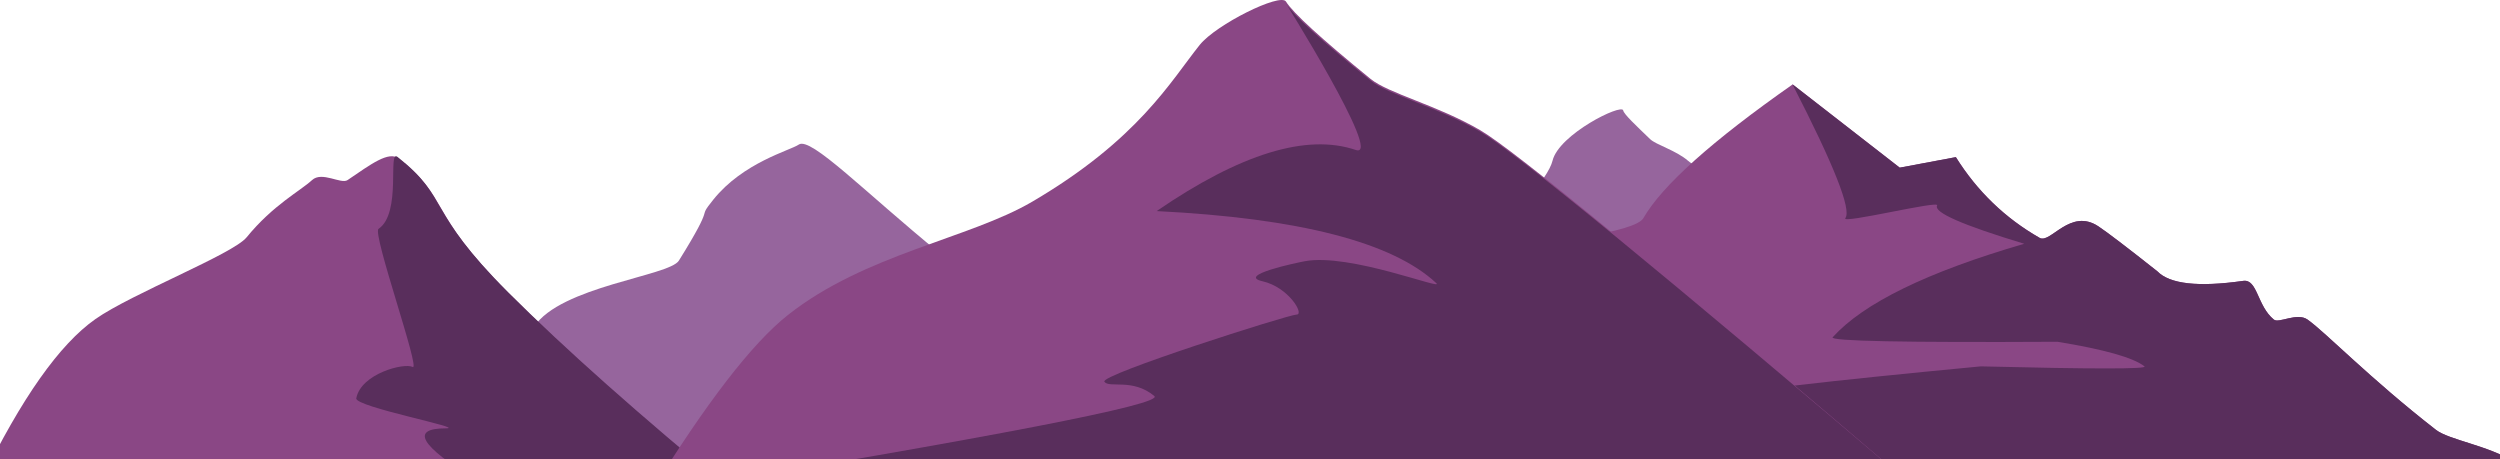 <?xml version="1.0" encoding="UTF-8"?>
<svg width="800px" height="147px" viewBox="0 0 800 147" version="1.1" xmlns="http://www.w3.org/2000/svg" xmlns:xlink="http://www.w3.org/1999/xlink">
    <!-- Generator: sketchtool 59.1 (101010) - https://sketch.com -->
    <title>494C6659-8810-4FF7-8E4A-B03532632842</title>
    <desc>Created with sketchtool.</desc>
    <g id="Page-1" stroke="none" stroke-width="1" fill="none" fill-rule="evenodd">
        <g id="Day-Theme-Sun-Left" transform="translate(0, -283)">
            <g id="DT-Sun-Left" transform="translate(-6, 283)">
                <path d="M261.618,46.257 C265.425,43.633 282.769,61.517 306.846,81.151 C319.512,91.48 335.23,117.096 354,158 L150,158 C162.587,130.583 171.549,112.776 176.887,104.577 C185.333,91.603 220.148,88.36 223.237,83.405 C235.64,63.51 228.557,71.007 234.241,63.907 C243.812,51.95 258.876,48.147 261.618,46.257 Z" id="2nd-mt-copy" fill="#96659D"></path>
                <path d="M525.421,35.333 C525.66,36.573 529.534,40.175 534.035,44.519 C535.921,46.339 542.317,48.113 546.174,51.448 C551.602,56.143 571.562,59.641 587.657,73.183 C593.358,77.98 597.297,88.687 614.873,96.5 C619.464,98.541 627.175,113.304 637.137,115.989 C641.149,117.07 648.049,128.57 655.937,138.563 C659.384,142.931 665.072,149.41 673,158 L369,158 C383.865,121.677 402.639,101.177 425.323,96.5 C428.92,95.758 434.162,99.557 438.15,98.7 C454.801,95.122 471.73,86.056 476.744,81.704 C490.481,69.779 501.488,56.901 502.804,51.448 C504.853,42.954 524.981,33.049 525.421,35.333 Z" id="4th-mt-copy" fill="#96659D"></path>
                <g id="1st-mt-copy" transform="translate(0, 50)">
                    <path d="M133.661,0.763 C150.358,13.972 142.163,17.225 168.932,43.998 C186.779,61.847 210.801,83.22 241,108.117 L158.551,112 L120.5,108.117 L91.896,112 C78.549,106.923 71.57,104.211 70.96,103.865 C67.778,102.062 51.003,103.479 20.636,108.117 C23.399,103.19 24.975,100.726 25.362,100.726 C27.534,100.726 19.08,101.772 0,103.865 C12.866,77.416 25.053,60.155 36.563,52.082 C48.09,43.998 80.528,31.322 84.911,25.95 C93.385,15.564 102.04,11.145 105.856,7.629 C109.022,4.712 115.134,9.037 117.214,7.629 C124.702,2.559 130.401,-1.816 133.661,0.763 Z" id="1st-mt" fill="#8A4785"></path>
                    <path d="M133.221,0.224 C149.986,13.463 141.757,16.724 168.637,43.559 C186.556,61.45 210.677,82.872 241,107.827 L168.637,111 L158.213,103.565 C140.389,92.568 137.21,87.069 148.678,87.069 C155.579,87.069 119.478,80.212 120.006,77.46 C121.524,69.541 135.352,66.016 138.047,67.424 C140.742,68.831 125.045,24.647 127.133,23.236 C134.652,18.154 129.947,-2.361 133.221,0.224 Z" id="1st-mt-shadow" fill="#592E5C"></path>
                </g>
                <g id="5th-mt-copy" transform="translate(380, 27)">
                    <path d="M199.661,0 L233.945,26.65 L251.904,23.28 C258.738,34.206 267.679,42.822 278.725,49.126 C282.151,51.082 288.515,39.44 297.517,45.435 C300.338,47.313 306.62,52.105 316.364,59.809 C320.327,63.904 329.489,64.927 343.85,62.88 C348.429,62.227 348.267,70.885 353.648,75.265 C355.255,76.573 361.068,72.874 364.432,75.265 C370.356,79.477 384.264,94.01 405.515,110.551 C409.668,113.783 422.262,115.555 430.477,120.76 C432.991,122.353 435.832,125.767 439,131 L0,131 C5.379,125.03 10.104,120.825 14.175,118.384 C23.543,112.766 37.695,108.459 42.41,105.174 C67.489,87.706 82.186,73.72 89.914,68.137 C95.131,64.369 106.183,68.064 108.496,65.5 C118.345,54.584 125.787,49.126 130.822,49.126 C143.605,47.086 150.623,44.98 151.875,42.808 C157.889,32.377 173.818,18.108 199.661,0 Z" id="5th-mt" fill="#8A4785"></path>
                    <path d="M199.59,0 L233.884,26.65 L251.849,23.28 C258.685,34.206 267.628,42.822 278.677,49.126 C282.105,51.082 288.47,39.44 297.475,45.435 C300.297,47.313 306.581,52.105 316.328,59.809 C320.291,63.904 329.456,64.927 343.822,62.88 C348.402,62.227 348.241,70.885 353.623,75.265 C355.23,76.573 361.045,72.874 364.41,75.265 C370.335,79.477 384.248,94.01 405.506,110.551 C409.659,113.783 422.257,115.555 430.474,120.76 C432.989,122.353 435.831,125.767 439,131 L0,131 C57.168,121.268 86.994,115.09 89.478,112.466 C102.376,98.842 115.073,96.123 114.418,99.691 C109.963,123.958 169.795,103.983 179.103,99.691 C182.319,98.208 209.229,95.056 259.831,90.237 C295.89,91.118 313.357,91.118 312.232,90.237 C308.662,87.44 299.385,84.817 284.402,82.367 C235.326,82.636 211.344,82.155 212.454,80.925 C222.306,70.009 242.738,60.036 273.751,51.006 C253.921,45.005 244.632,40.918 245.885,38.745 C246.913,36.963 214.966,44.819 216.507,42.808 C218.546,40.148 212.907,25.878 199.59,0 Z" id="5th-mt-shadow" fill="#592E5C"></path>
                </g>
                <g id="3rd-mt-copy" transform="translate(214, 0)">
                    <path d="M203.5,0.493 C205.775,4.148 214.81,12.406 230.604,25.264 C236.308,29.908 251.888,33.646 265.658,41.658 C276.553,47.997 323.667,86.778 407,158 L0,158 C17.956,128.926 32.666,109.86 44.128,100.801 C68.869,81.249 102.069,76.409 122.322,64.535 C156.25,44.644 166.609,25.99 175.897,14.387 C181.165,7.805 201.727,-2.357 203.5,0.493 Z" id="3rd-mt" fill="#8A4785"></path>
                    <path d="M203.5,1.11 C205.775,4.752 214.81,12.977 230.604,25.785 C236.308,30.41 251.888,34.134 265.658,42.115 C276.553,48.429 323.667,87.057 407,158 L0,158 C110.7,139.749 164.496,129.326 161.39,126.733 C154.443,120.931 146.939,124.339 145.398,122.142 C143.857,119.945 204.368,100.658 206.929,100.658 C209.49,100.658 204.368,91.899 195.993,90.003 C187.618,88.107 206.993,84.067 209.541,83.59 C223.896,80.901 254.309,93.124 251.62,90.611 C237.61,77.516 207.775,69.828 162.116,67.548 C188.929,49.172 210.174,42.653 225.852,47.992 C234.999,51.108 201.727,-1.728 203.5,1.11 Z" id="3rd-mt-shadow" fill="#592E5C"></path>
                </g>
            </g>
        </g>
    </g>
</svg>